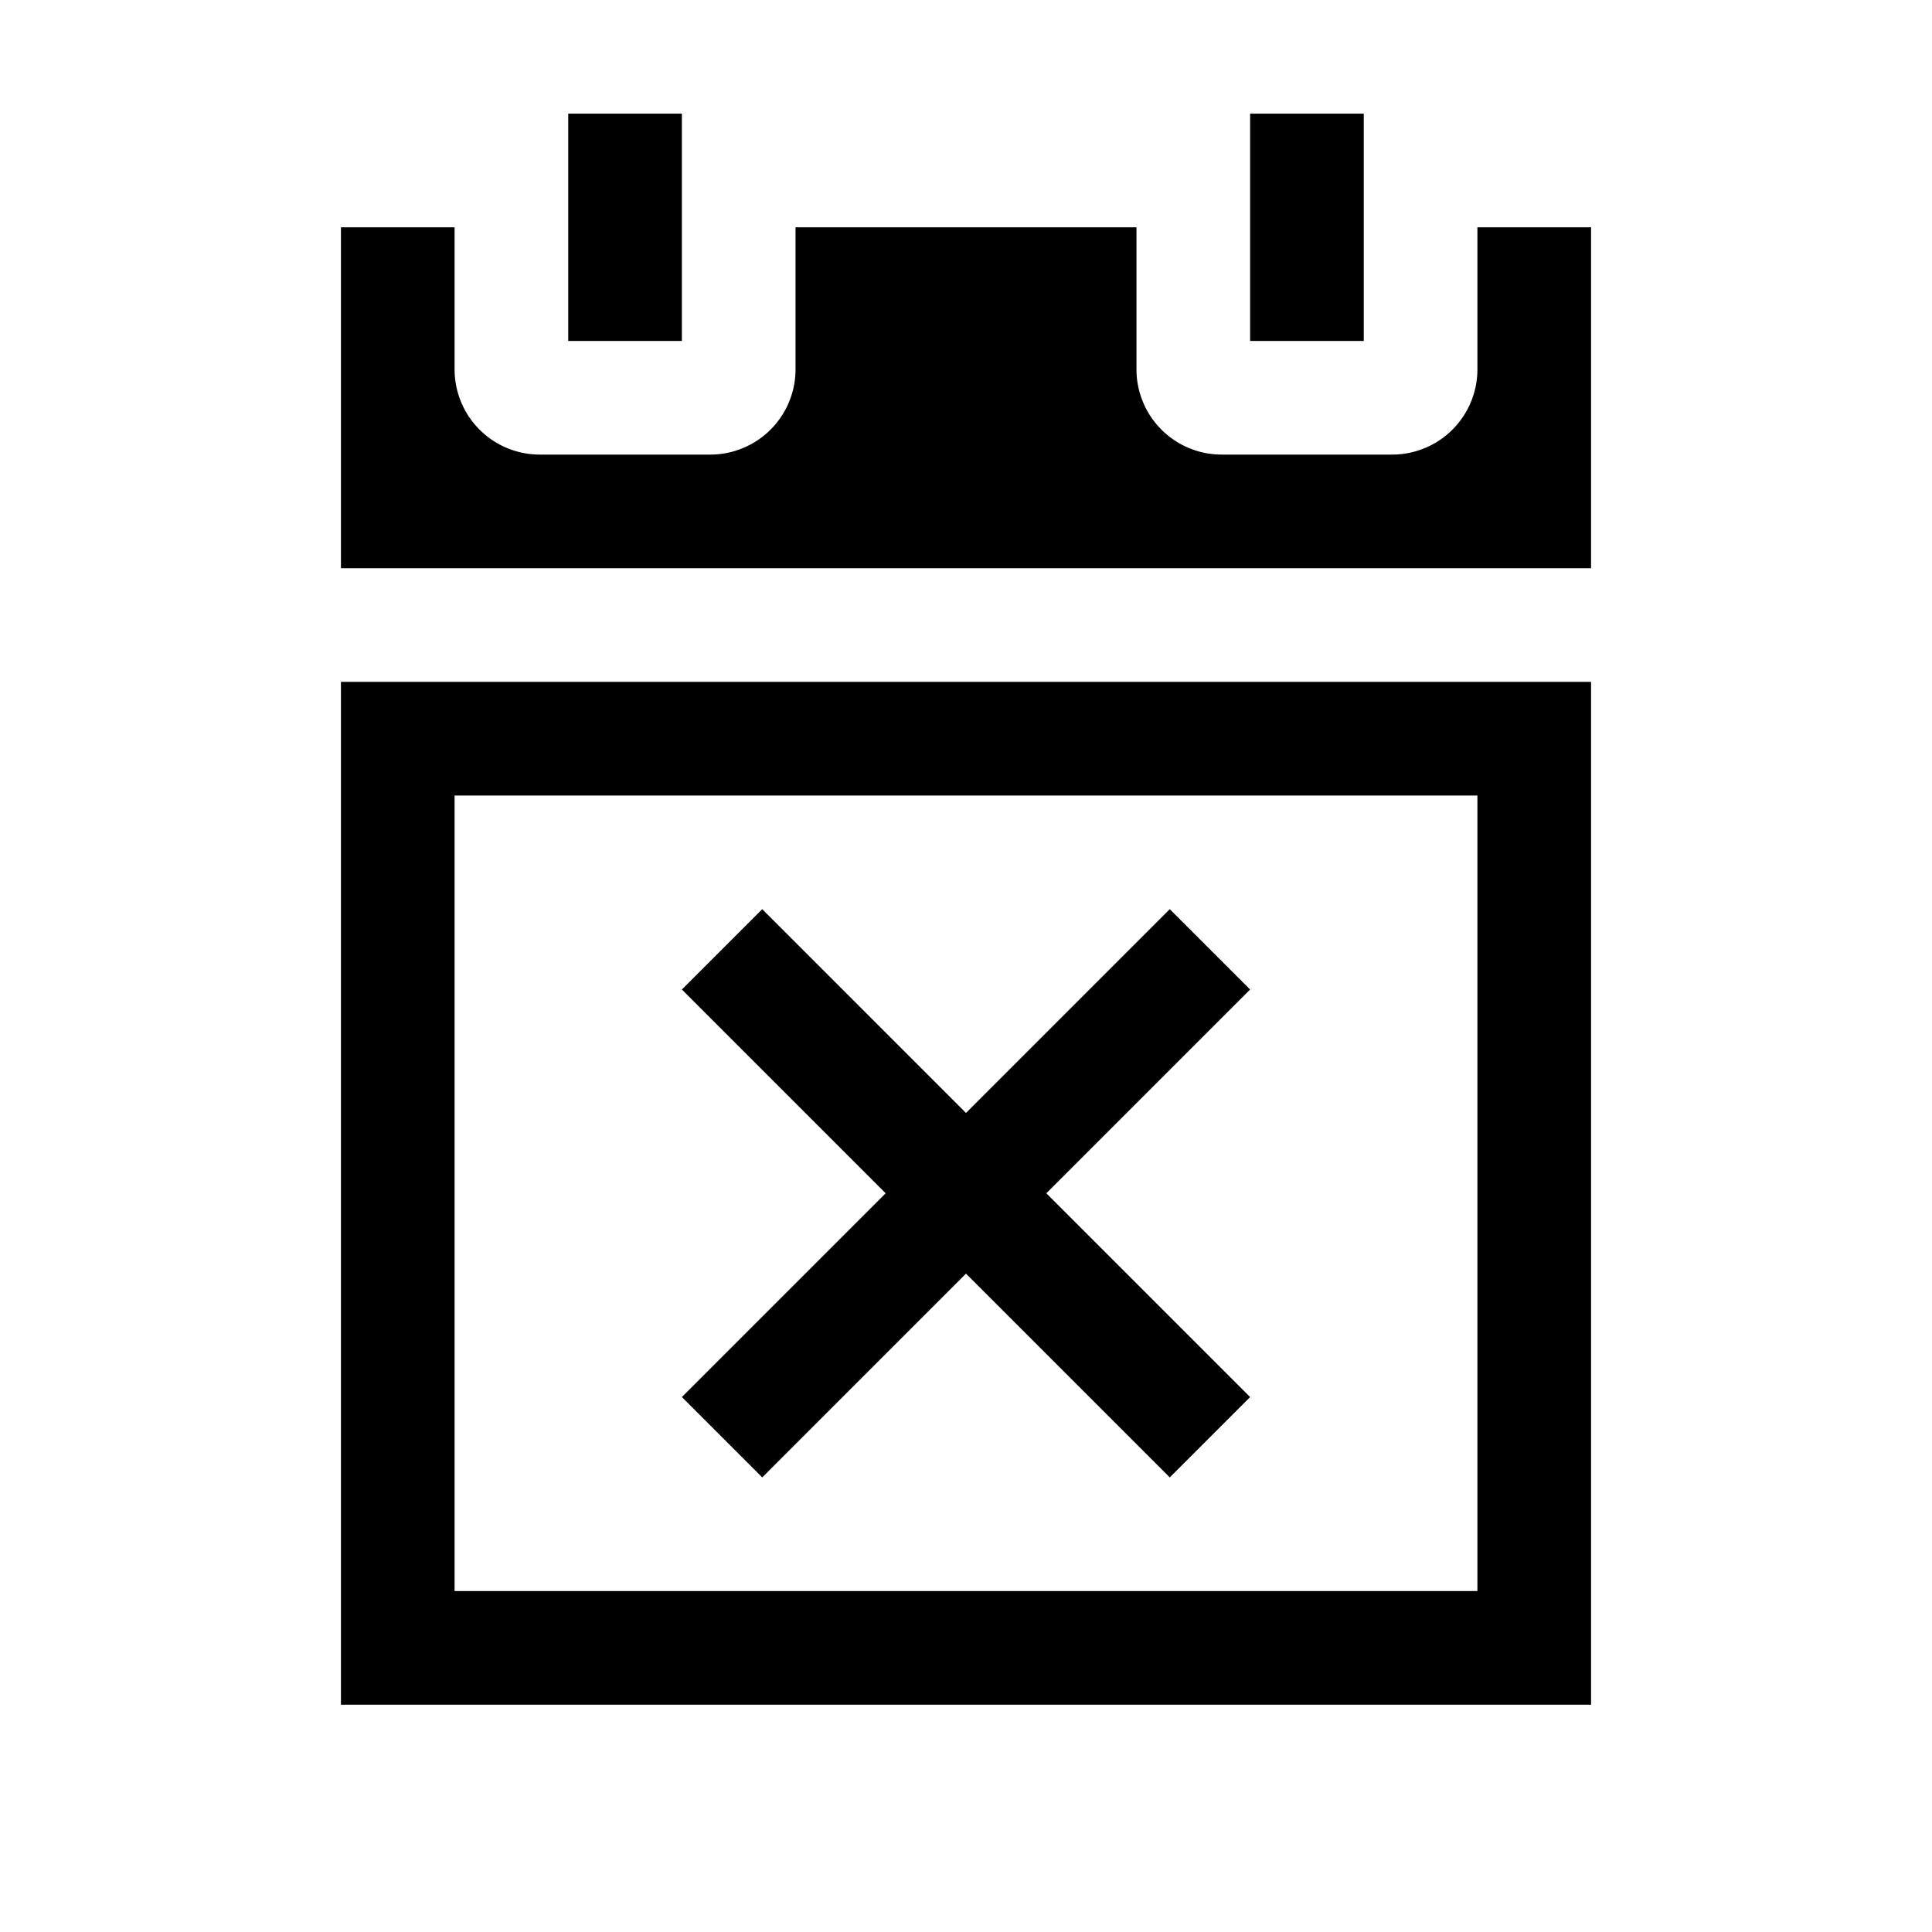 <svg id="symbols" xmlns="http://www.w3.org/2000/svg" viewBox="0 0 17 17"><path d="M6 3H5V1h1zm6-2h-1v2h1zm1 1v1.25a.75.75 0 0 1-.75.75h-1.5a.75.75 0 0 1-.75-.75V2H7v1.25a.75.75 0 0 1-.75.75h-1.5A.75.75 0 0 1 4 3.25V2H3v3h11V2zM3 6h11v9H3zm1 8h9V7H4zm6.293-6L8.5 9.793 6.707 8 6 8.707 7.793 10.5 6 12.293l.707.707L8.5 11.207 10.293 13l.707-.707L9.207 10.5 11 8.707z"/></svg>